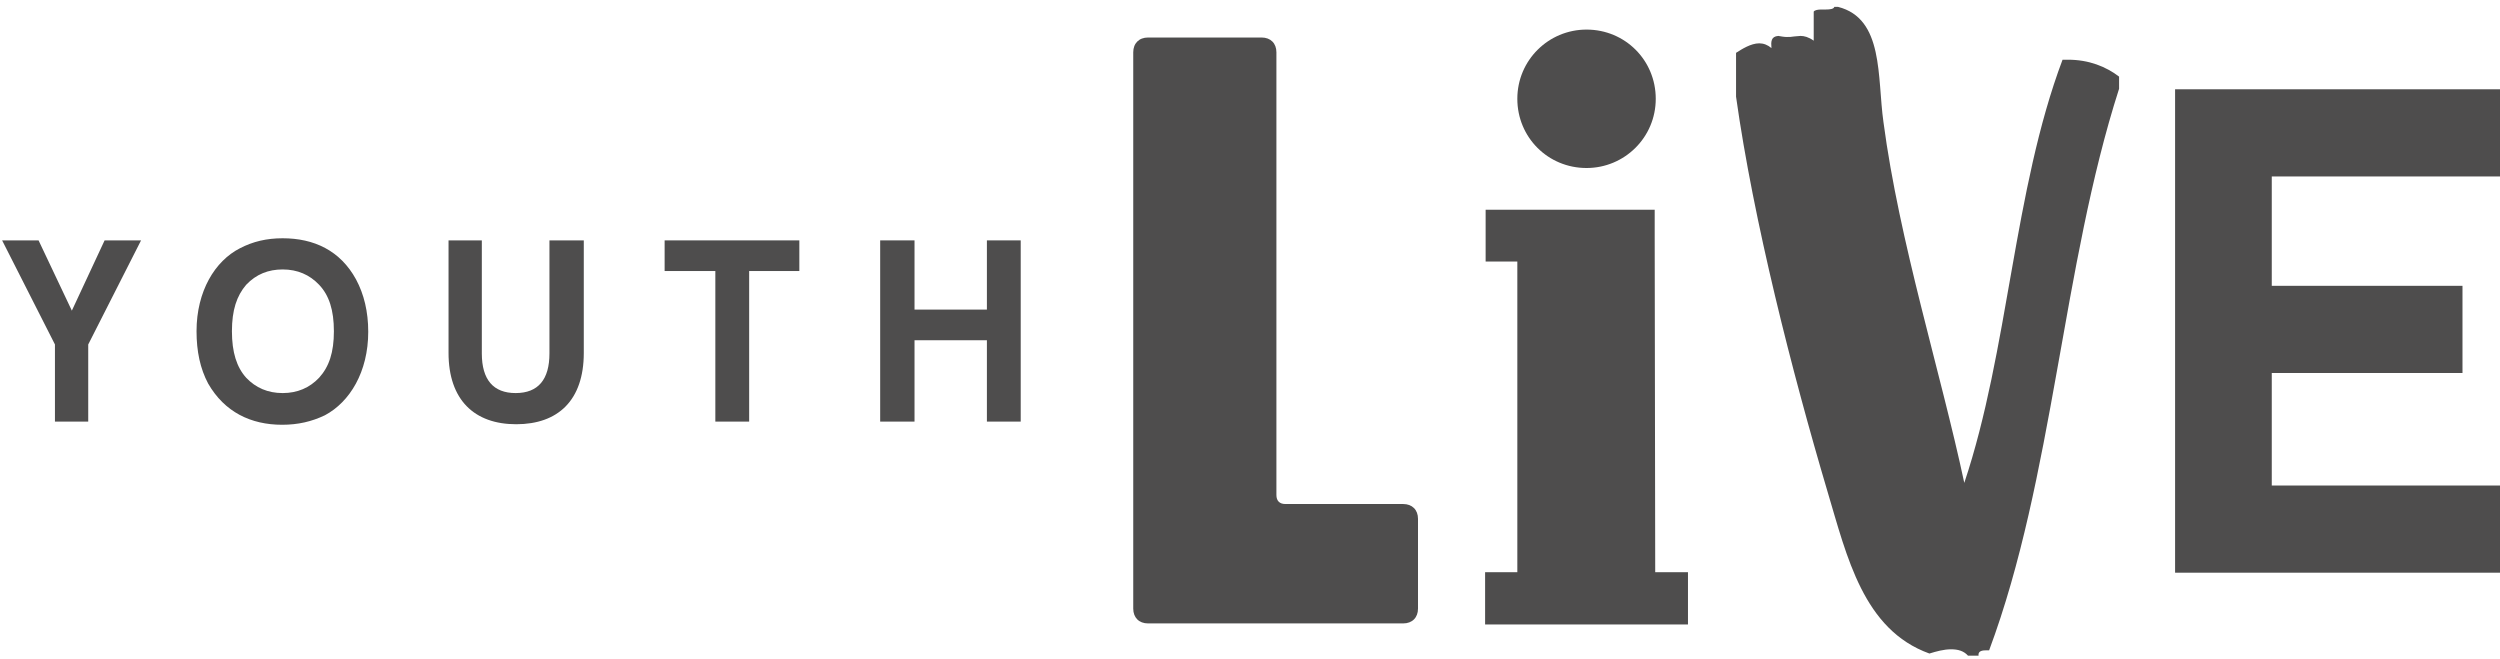 <?xml version="1.0" encoding="utf-8"?>
<!-- Generator: Adobe Illustrator 22.0.1, SVG Export Plug-In . SVG Version: 6.00 Build 0)  -->
<svg version="1.1" id="Layer_1" xmlns="http://www.w3.org/2000/svg" xmlns:xlink="http://www.w3.org/1999/xlink" x="0px" y="0px"
	 viewBox="0 0 473.2 124.8" style="enable-background:new 0 0 473.2 124.8;" xml:space="preserve">
<style type="text/css">
	.st0{fill:#4E4D4D;}
</style>
<g>
	<polygon class="st0" points="313.2,39.7 281.2,39.7 281.2,49.5 287.2,49.5 287.2,108.3 281.1,108.3 281.1,118.2 319.5,118.2 
		319.5,108.3 313.3,108.3 313.2,44.7 	"/>
	<path class="st0" d="M300.3,5.6c-7.2,0-13.1,5.8-13.1,13.1s5.8,13.1,13.1,13.1c7.2,0,13.1-5.8,13.1-13.1S307.6,5.6,300.3,5.6"/>
	<path class="st0" d="M238.8,7.1h-21.5c-1.7,0-2.8,1.1-2.8,2.8v105.3c0,1.7,1.1,2.8,2.8,2.8h48.3c1.7,0,2.8-1.1,2.8-2.8v-17
		c0-1.7-1.1-2.8-2.8-2.8h-22.3c-1.1,0-1.7-0.6-1.7-1.7V9.9C241.6,8.2,240.5,7.1,238.8,7.1"/>
	<path class="st0" d="M347.9,1.3h-0.7c-0.1,0.4-0.8,0.5-1.6,0.5c-0.1,0-0.3,0-0.4,0c-0.1,0-0.3,0-0.4,0c-0.7,0-1.3,0.1-1.5,0.4v5.5
		c-1-0.7-1.8-0.9-2.5-0.9c-0.4,0-0.8,0.1-1.2,0.1C339.1,7,338.7,7,338.2,7s-1-0.1-1.6-0.2c-1.4,0.1-1.4,1.1-1.3,2.3
		c-0.7-0.6-1.5-0.9-2.3-0.9c-1.6,0-3.3,1.1-4.4,1.8v8.3c3.3,23.5,10.6,52.1,17.3,74.7c3.7,12.4,6.8,26.2,19.3,30.7
		c1.3-0.4,2.7-0.8,4.1-0.8c1.3,0,2.4,0.3,3.2,1.2h2c-0.1-0.7,0.4-1,1.3-1c0.2,0,0.4,0,0.7,0c12.2-32.7,13.8-72.7,24.6-106.3v-2.3
		c-2.5-1.9-5.7-3.2-9.7-3.2c-0.3,0-0.6,0-1,0c-9.3,24.7-10.2,55-18.6,80.1c-4.5-21.1-12.3-45.6-15.3-68.3
		C355.3,14.6,356.6,3.5,347.9,1.3"/>
	<polygon class="st0" points="411.7,16.9 411.7,108.4 473.2,108.4 473.2,91.9 430,91.9 430,70.6 466.1,70.6 466.1,54.1 430,54.1 
		430,33.4 473.2,33.4 473.2,16.9 	"/>
	<polygon class="st0" points="19.8,45.5 13.6,58.8 7.3,45.5 0.4,45.5 10.4,65.2 10.4,79.8 16.7,79.8 16.7,65.2 26.7,45.5 	"/>
	<path class="st0" d="M53.5,45.1c-3,0-5.6,0.6-8.1,1.9c-4.7,2.4-8.2,8.1-8.2,15.7c0,3.8,0.7,7.1,2.2,9.9c3.1,5.4,8.1,7.8,14,7.8
		c3,0,5.6-0.6,8.1-1.8c4.7-2.5,8.2-8.2,8.2-15.8c0-3.8-0.8-7.1-2.3-9.9C64.4,47.4,59.4,45.1,53.5,45.1 M53.5,74.4
		c-2.8,0-5.1-1-6.9-2.9c-1.8-2-2.7-4.8-2.7-8.8s0.9-6.7,2.7-8.8c1.9-2,4.2-2.9,6.9-2.9c2.8,0,5.1,1,6.9,2.9c1.9,2,2.8,4.8,2.8,8.8
		s-0.9,6.7-2.8,8.8C58.6,73.4,56.3,74.4,53.5,74.4"/>
	<path class="st0" d="M110.3,45.5H104v21.4c0,4.9-2.1,7.5-6.4,7.5c-4.2,0-6.4-2.5-6.4-7.5V45.5h-6.3v21.3c0,8.9,4.9,13.5,12.8,13.5
		s12.8-4.5,12.8-13.5V45.5z"/>
	<polygon class="st0" points="151.3,45.5 125.8,45.5 125.8,51.3 135.4,51.3 135.4,79.8 141.8,79.8 141.8,51.3 151.3,51.3 	"/>
	<polygon class="st0" points="193.2,45.5 186.8,45.5 186.8,58.6 173.1,58.6 173.1,45.5 166.6,45.5 166.6,79.8 173.1,79.8 
		173.1,64.4 186.8,64.4 186.8,79.8 193.2,79.8 	"/>
</g>
</svg>
